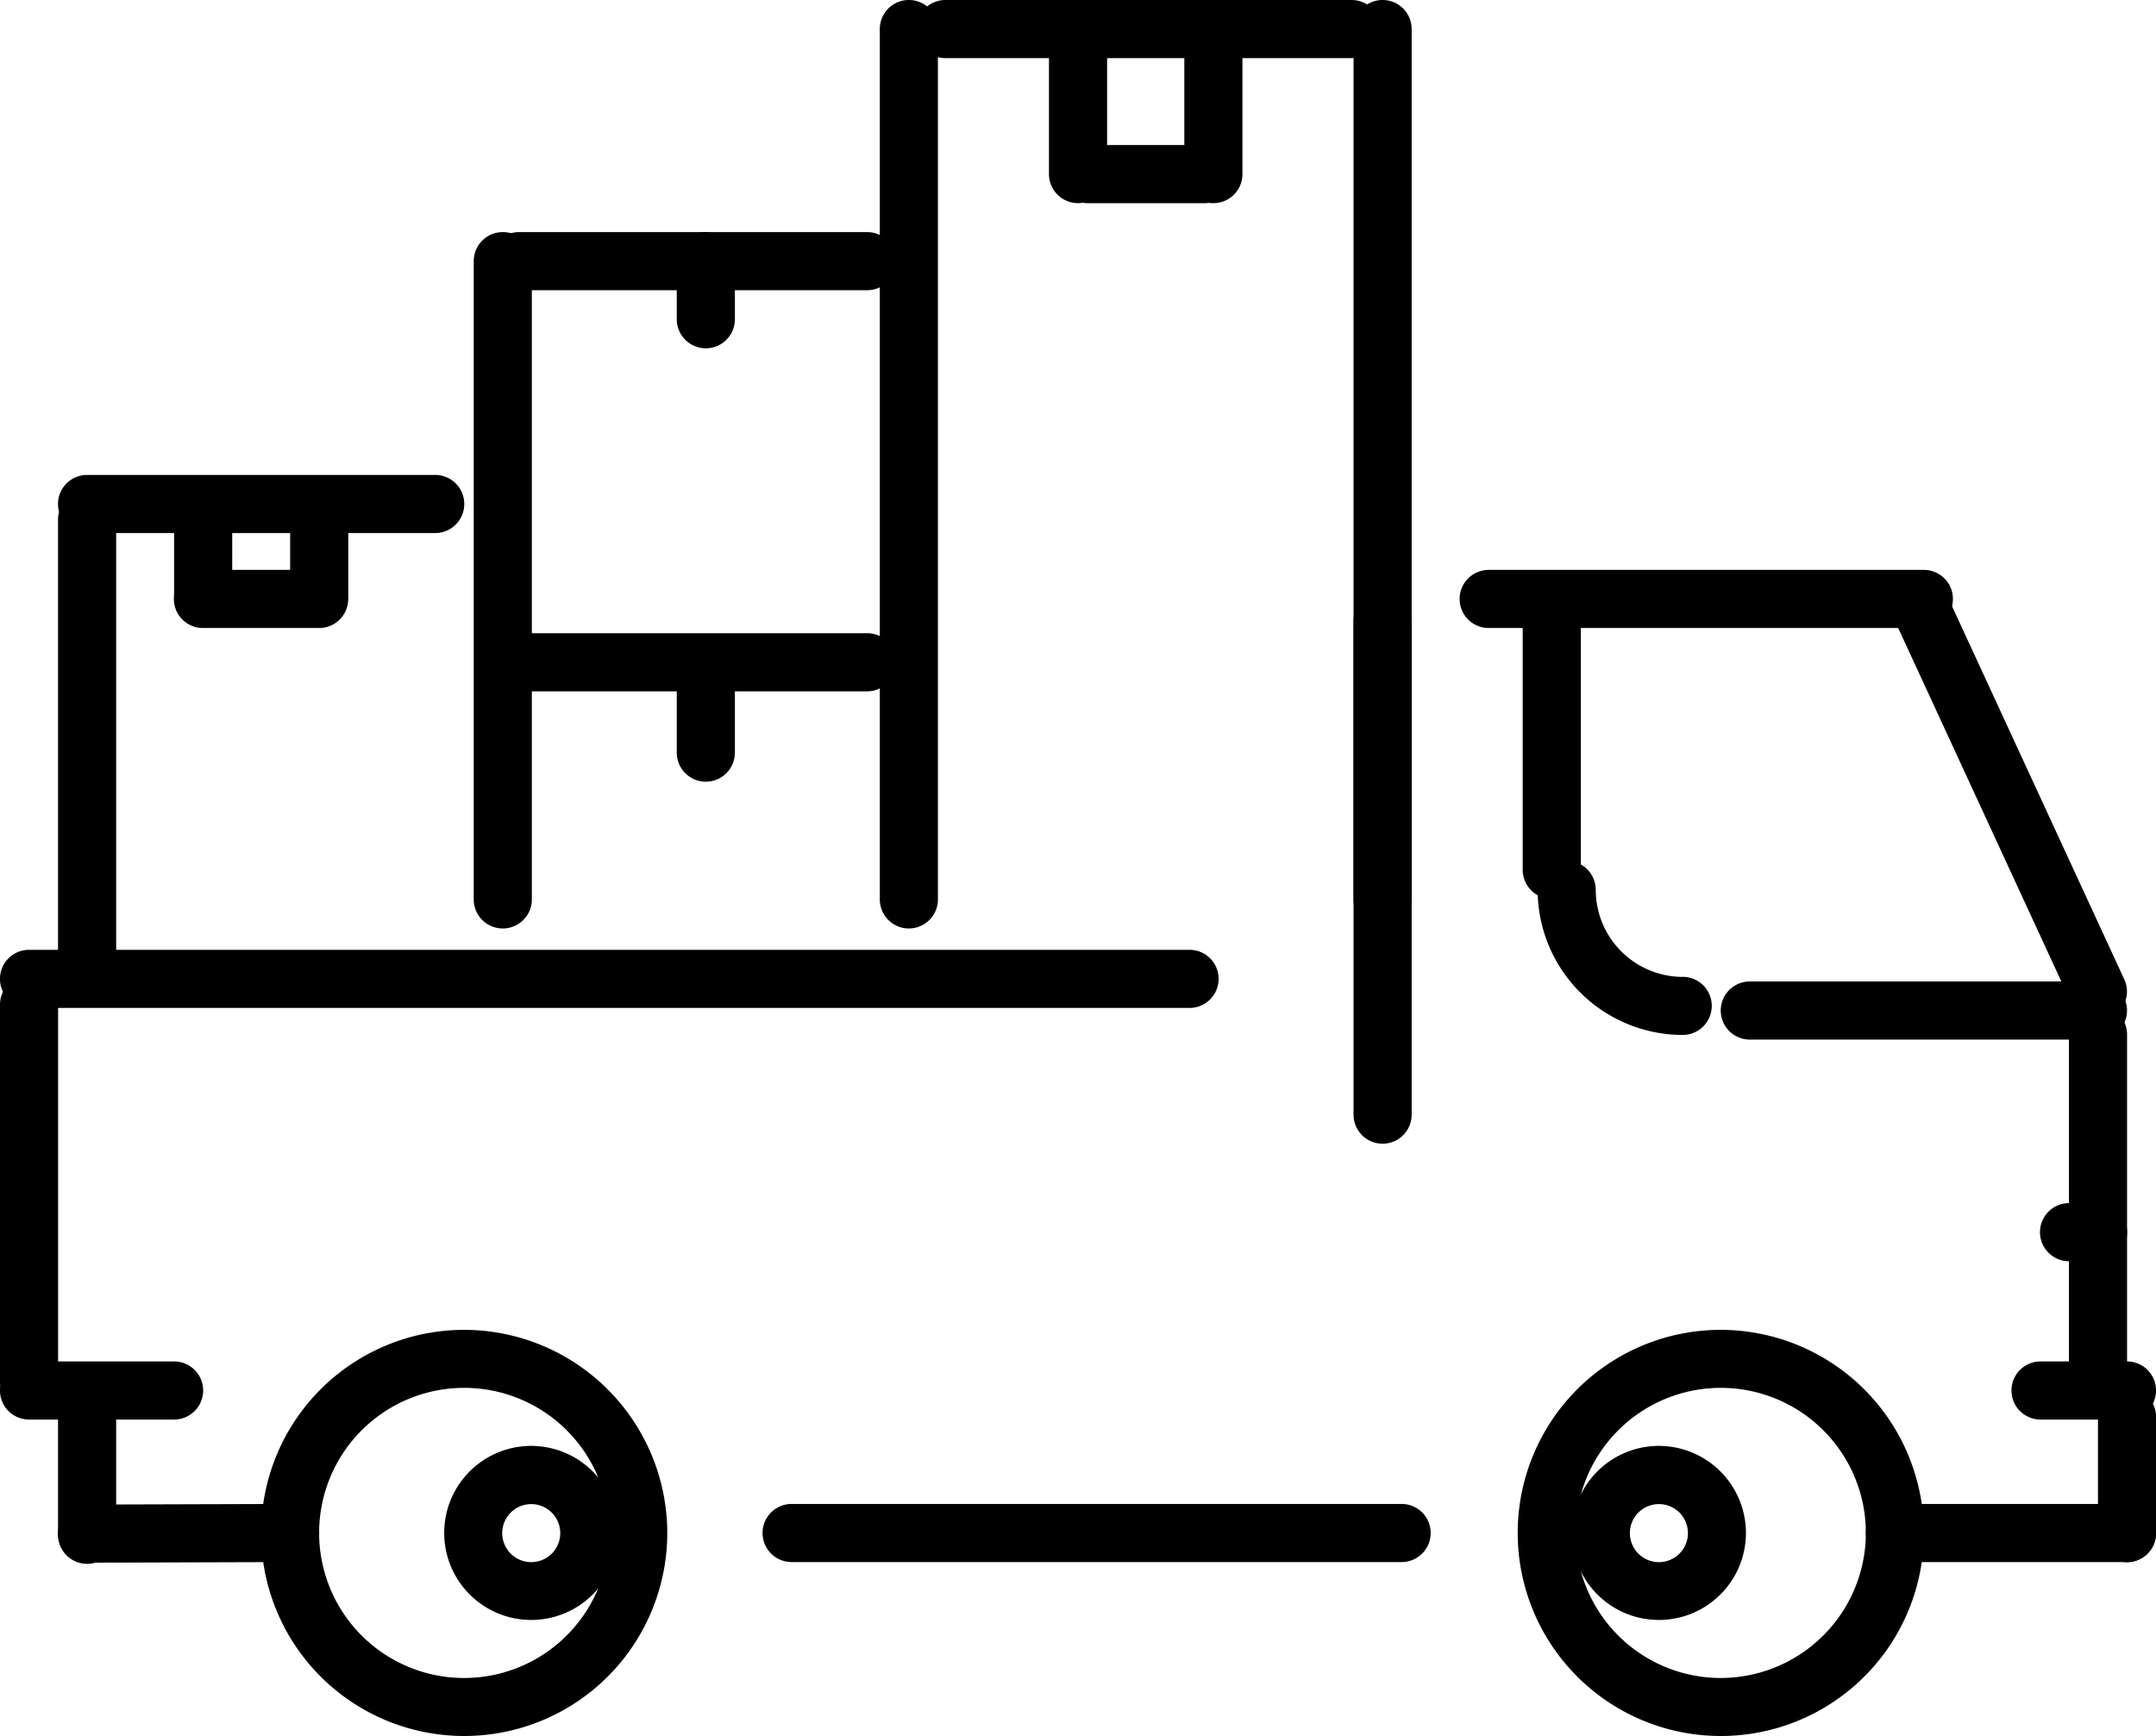 <svg xmlns="http://www.w3.org/2000/svg" width="55.642" height="44.804" viewBox="0 0 55.642 44.804">
  <g id="move_1_" data-name="move (1)" transform="translate(0 -36)">
    <g id="Group_107" data-name="Group 107" transform="translate(23.65 36)">
      <g id="Group_106" data-name="Group 106">
        <path id="Path_124" data-name="Path 124" d="M219.232,36H208.749a.749.749,0,1,0,0,1.5h10.483a.749.749,0,0,0,0-1.5Z" transform="translate(-208 -36)"/>
      </g>
    </g>
    <g id="Group_109" data-name="Group 109" transform="translate(30.565 36)">
      <g id="Group_108" data-name="Group 108">
        <path id="Path_125" data-name="Path 125" d="M280.749,36a.749.749,0,0,0-.749.749v3.744a.749.749,0,0,0,1.5,0V36.749A.749.749,0,0,0,280.749,36Z" transform="translate(-280 -36)"/>
      </g>
    </g>
    <g id="Group_111" data-name="Group 111" transform="translate(27.338 39.744)">
      <g id="Group_110" data-name="Group 110">
        <path id="Path_126" data-name="Path 126" d="M251.744,76h-3a.749.749,0,0,0,0,1.5h3a.749.749,0,0,0,0-1.5Z" transform="translate(-248 -76)"/>
      </g>
    </g>
    <g id="Group_113" data-name="Group 113" transform="translate(27.072 36)">
      <g id="Group_112" data-name="Group 112">
        <path id="Path_127" data-name="Path 127" d="M248.749,36a.749.749,0,0,0-.749.749v3.744a.749.749,0,0,0,1.5,0V36.749A.749.749,0,0,0,248.749,36Z" transform="translate(-248 -36)"/>
      </g>
    </g>
    <g id="Group_115" data-name="Group 115" transform="translate(12.645 52.342)">
      <g id="Group_114" data-name="Group 114">
        <path id="Path_128" data-name="Path 128" d="M121.734,196h-8.985a.749.749,0,0,0,0,1.5h8.985a.749.749,0,0,0,0-1.5Z" transform="translate(-112 -196)"/>
      </g>
    </g>
    <g id="Group_117" data-name="Group 117" transform="translate(34.932 51.289)">
      <g id="Group_116" data-name="Group 116">
        <path id="Path_129" data-name="Path 129" d="M320.749,180a.749.749,0,0,0-.749.749v12.729a.749.749,0,0,0,1.5,0V180.749A.749.749,0,0,0,320.749,180Z" transform="translate(-320 -180)"/>
      </g>
    </g>
    <g id="Group_119" data-name="Group 119" transform="translate(51.914 71.136)">
      <g id="Group_118" data-name="Group 118">
        <path id="Path_130" data-name="Path 130" d="M475.147,380h-2.231a.749.749,0,0,0,0,1.5h2.231a.749.749,0,0,0,0-1.5Z" transform="translate(-472.168 -380)"/>
      </g>
    </g>
    <g id="Group_121" data-name="Group 121" transform="translate(54.144 71.819)">
      <g id="Group_120" data-name="Group 120">
        <path id="Path_131" data-name="Path 131" d="M496.749,380a.748.748,0,0,0-.749.749v3a.749.749,0,0,0,1.5,0v-3A.748.748,0,0,0,496.749,380Z" transform="translate(-496 -380)"/>
      </g>
    </g>
    <g id="Group_123" data-name="Group 123" transform="translate(1.498 74.814)">
      <g id="Group_122" data-name="Group 122">
        <path id="Path_132" data-name="Path 132" d="M21.99,412h0l-5.241.016a.749.749,0,0,0,0,1.5h0l5.241-.016a.749.749,0,0,0,0-1.5Z" transform="translate(-16 -412)"/>
      </g>
    </g>
    <g id="Group_125" data-name="Group 125" transform="translate(52.647 67.05)">
      <g id="Group_124" data-name="Group 124">
        <path id="Path_133" data-name="Path 133" d="M481.5,340h-.749a.749.749,0,0,0,0,1.5h.749a.749.749,0,0,0,0-1.5Z" transform="translate(-480 -340)"/>
      </g>
    </g>
    <g id="Group_127" data-name="Group 127" transform="translate(53.395 61.95)">
      <g id="Group_126" data-name="Group 126">
        <path id="Path_134" data-name="Path 134" d="M488.749,284a.748.748,0,0,0-.749.749v8.985a.749.749,0,0,0,1.5,0v-8.985A.748.748,0,0,0,488.749,284Z" transform="translate(-488 -284)"/>
      </g>
    </g>
    <g id="Group_129" data-name="Group 129" transform="translate(37.671 50.708)">
      <g id="Group_128" data-name="Group 128">
        <path id="Path_135" data-name="Path 135" d="M331.98,180H320.749a.749.749,0,0,0,0,1.5H331.98a.749.749,0,0,0,0-1.5Z" transform="translate(-320 -180)"/>
      </g>
    </g>
    <g id="Group_131" data-name="Group 131" transform="translate(48.903 51.108)">
      <g id="Group_130" data-name="Group 130">
        <path id="Path_136" data-name="Path 136" d="M445.92,190.169l-4.493-9.734a.749.749,0,1,0-1.36.627l4.493,9.734a.749.749,0,0,0,.681.435.749.749,0,0,0,.679-1.062Z" transform="translate(-439.999 -180)"/>
      </g>
    </g>
    <g id="Group_133" data-name="Group 133" transform="translate(1.498 71.819)">
      <g id="Group_132" data-name="Group 132">
        <path id="Path_137" data-name="Path 137" d="M16.749,380a.748.748,0,0,0-.749.749v3.042a.749.749,0,1,0,1.5,0v-3.042A.748.748,0,0,0,16.749,380Z" transform="translate(-16 -380)"/>
      </g>
    </g>
    <g id="Group_135" data-name="Group 135" transform="translate(0 61.179)">
      <g id="Group_134" data-name="Group 134">
        <path id="Path_138" data-name="Path 138" d="M.749,276a.748.748,0,0,0-.749.749v9.734a.749.749,0,1,0,1.5,0v-9.734A.748.748,0,0,0,.749,276Z" transform="translate(0 -276)"/>
      </g>
    </g>
    <g id="Group_137" data-name="Group 137" transform="translate(0 60.513)">
      <g id="Group_136" data-name="Group 136">
        <path id="Path_139" data-name="Path 139" d="M30.7,276H.749a.749.749,0,0,0,0,1.5H30.7a.749.749,0,0,0,0-1.5Z" transform="translate(0 -276)"/>
      </g>
    </g>
    <g id="Group_139" data-name="Group 139" transform="translate(0 71.136)">
      <g id="Group_138" data-name="Group 138">
        <path id="Path_140" data-name="Path 140" d="M4.493,380H.749a.749.749,0,0,0,0,1.5H4.493a.749.749,0,0,0,0-1.5Z" transform="translate(0 -380)"/>
      </g>
    </g>
    <g id="Group_141" data-name="Group 141" transform="translate(6.739 70.321)">
      <g id="Group_140" data-name="Group 140">
        <path id="Path_141" data-name="Path 141" d="M77.241,364a5.241,5.241,0,1,0,5.241,5.241A5.248,5.248,0,0,0,77.241,364Zm0,8.985a3.744,3.744,0,1,1,3.744-3.744A3.748,3.748,0,0,1,77.241,372.985Z" transform="translate(-72 -364)"/>
      </g>
    </g>
    <g id="Group_143" data-name="Group 143" transform="translate(11.464 73.316)">
      <g id="Group_142" data-name="Group 142">
        <path id="Path_142" data-name="Path 142" d="M106.246,396a2.246,2.246,0,1,0,2.246,2.246A2.249,2.249,0,0,0,106.246,396Zm0,3a.749.749,0,1,1,.749-.749A.749.749,0,0,1,106.246,399Z" transform="translate(-104 -396)"/>
      </g>
    </g>
    <g id="Group_145" data-name="Group 145" transform="translate(40.567 73.316)">
      <g id="Group_144" data-name="Group 144">
        <path id="Path_143" data-name="Path 143" d="M370.246,396a2.246,2.246,0,1,0,2.246,2.246A2.249,2.249,0,0,0,370.246,396Zm0,3a.749.749,0,1,1,.749-.749A.749.749,0,0,1,370.246,399Z" transform="translate(-368 -396)"/>
      </g>
    </g>
    <g id="Group_147" data-name="Group 147" transform="translate(39.169 70.321)">
      <g id="Group_146" data-name="Group 146">
        <path id="Path_144" data-name="Path 144" d="M341.241,364a5.241,5.241,0,1,0,5.241,5.241A5.248,5.248,0,0,0,341.241,364Zm0,8.985a3.744,3.744,0,1,1,3.744-3.744A3.748,3.748,0,0,1,341.241,372.985Z" transform="translate(-336 -364)"/>
      </g>
    </g>
    <g id="Group_149" data-name="Group 149" transform="translate(19.681 74.814)">
      <g id="Group_148" data-name="Group 148">
        <path id="Path_145" data-name="Path 145" d="M184.492,412H168.749a.749.749,0,0,0,0,1.5h15.743a.749.749,0,0,0,0-1.5Z" transform="translate(-168 -412)"/>
      </g>
    </g>
    <g id="Group_151" data-name="Group 151" transform="translate(48.154 74.814)">
      <g id="Group_150" data-name="Group 150">
        <path id="Path_146" data-name="Path 146" d="M438.739,412h-5.99a.749.749,0,0,0,0,1.5h5.99a.749.749,0,0,0,0-1.5Z" transform="translate(-432 -412)"/>
      </g>
    </g>
    <g id="Group_153" data-name="Group 153" transform="translate(44.41 61.33)">
      <g id="Group_152" data-name="Group 152">
        <path id="Path_147" data-name="Path 147" d="M401.734,284h-8.985a.749.749,0,0,0,0,1.5h8.985a.749.749,0,0,0,0-1.5Z" transform="translate(-392 -284)"/>
      </g>
    </g>
    <g id="Group_155" data-name="Group 155" transform="translate(39.685 58.212)">
      <g id="Group_154" data-name="Group 154">
        <path id="Path_148" data-name="Path 148" d="M363.744,255a2.249,2.249,0,0,1-2.246-2.246.749.749,0,0,0-1.5,0,3.748,3.748,0,0,0,3.744,3.744.749.749,0,0,0,0-1.5Z" transform="translate(-360 -252)"/>
      </g>
    </g>
    <g id="Group_157" data-name="Group 157" transform="translate(39.298 50.96)">
      <g id="Group_156" data-name="Group 156">
        <path id="Path_149" data-name="Path 149" d="M360.749,180a.749.749,0,0,0-.749.749v6.739a.749.749,0,0,0,1.5,0v-6.739A.749.749,0,0,0,360.749,180Z" transform="translate(-360 -180)"/>
      </g>
    </g>
    <g id="Group_159" data-name="Group 159" transform="translate(34.932 36)">
      <g id="Group_158" data-name="Group 158">
        <path id="Path_150" data-name="Path 150" d="M320.749,36a.749.749,0,0,0-.749.749V59.212a.749.749,0,0,0,1.5,0V36.749A.749.749,0,0,0,320.749,36Z" transform="translate(-320 -36)"/>
      </g>
    </g>
    <g id="Group_161" data-name="Group 161" transform="translate(22.706 36)">
      <g id="Group_160" data-name="Group 160">
        <path id="Path_151" data-name="Path 151" d="M208.749,36a.749.749,0,0,0-.749.749V59.212a.749.749,0,0,0,1.5,0V36.749A.749.749,0,0,0,208.749,36Z" transform="translate(-208 -36)"/>
      </g>
    </g>
    <g id="Group_163" data-name="Group 163" transform="translate(12.226 41.99)">
      <g id="Group_162" data-name="Group 162">
        <path id="Path_152" data-name="Path 152" d="M112.749,100a.749.749,0,0,0-.749.749v16.473a.749.749,0,0,0,1.5,0V100.749A.749.749,0,0,0,112.749,100Z" transform="translate(-112 -100)"/>
      </g>
    </g>
    <g id="Group_165" data-name="Group 165" transform="translate(17.466 52.424)">
      <g id="Group_164" data-name="Group 164">
        <path id="Path_153" data-name="Path 153" d="M160.749,196a.749.749,0,0,0-.749.749V199a.749.749,0,0,0,1.5,0v-2.246A.749.749,0,0,0,160.749,196Z" transform="translate(-160 -196)"/>
      </g>
    </g>
    <g id="Group_167" data-name="Group 167" transform="translate(12.645 41.99)">
      <g id="Group_166" data-name="Group 166">
        <path id="Path_154" data-name="Path 154" d="M121.734,100h-8.985a.749.749,0,0,0,0,1.5h8.985a.749.749,0,0,0,0-1.5Z" transform="translate(-112 -100)"/>
      </g>
    </g>
    <g id="Group_169" data-name="Group 169" transform="translate(17.466 41.99)">
      <g id="Group_168" data-name="Group 168">
        <path id="Path_155" data-name="Path 155" d="M160.749,100a.749.749,0,0,0-.749.749v1.5a.749.749,0,0,0,1.5,0v-1.5A.749.749,0,0,0,160.749,100Z" transform="translate(-160 -100)"/>
      </g>
    </g>
    <g id="Group_171" data-name="Group 171" transform="translate(1.498 48.661)">
      <g id="Group_170" data-name="Group 170">
        <path id="Path_156" data-name="Path 156" d="M16.749,156a.749.749,0,0,0-.749.749V167.98a.749.749,0,1,0,1.5,0V156.749A.749.749,0,0,0,16.749,156Z" transform="translate(-16 -156)"/>
      </g>
    </g>
    <g id="Group_173" data-name="Group 173" transform="translate(1.498 48.257)">
      <g id="Group_172" data-name="Group 172">
        <path id="Path_157" data-name="Path 157" d="M25.734,156H16.749a.749.749,0,0,0,0,1.5h8.985a.749.749,0,0,0,0-1.5Z" transform="translate(-16 -156)"/>
      </g>
    </g>
    <g id="Group_175" data-name="Group 175" transform="translate(4.493 48.318)">
      <g id="Group_174" data-name="Group 174">
        <path id="Path_158" data-name="Path 158" d="M48.749,156a.749.749,0,0,0-.749.749V159a.749.749,0,0,0,1.5,0v-2.246A.749.749,0,0,0,48.749,156Z" transform="translate(-48 -156)"/>
      </g>
    </g>
    <g id="Group_177" data-name="Group 177" transform="translate(4.493 50.708)">
      <g id="Group_176" data-name="Group 176">
        <path id="Path_159" data-name="Path 159" d="M51.744,180h-3a.749.749,0,0,0,0,1.5h3a.749.749,0,0,0,0-1.5Z" transform="translate(-48 -180)"/>
      </g>
    </g>
    <g id="Group_179" data-name="Group 179" transform="translate(7.488 48.318)">
      <g id="Group_178" data-name="Group 178">
        <path id="Path_160" data-name="Path 160" d="M80.749,156a.749.749,0,0,0-.749.749V159a.749.749,0,0,0,1.5,0v-2.246A.749.749,0,0,0,80.749,156Z" transform="translate(-80 -156)"/>
      </g>
    </g>
  </g>
</svg>
